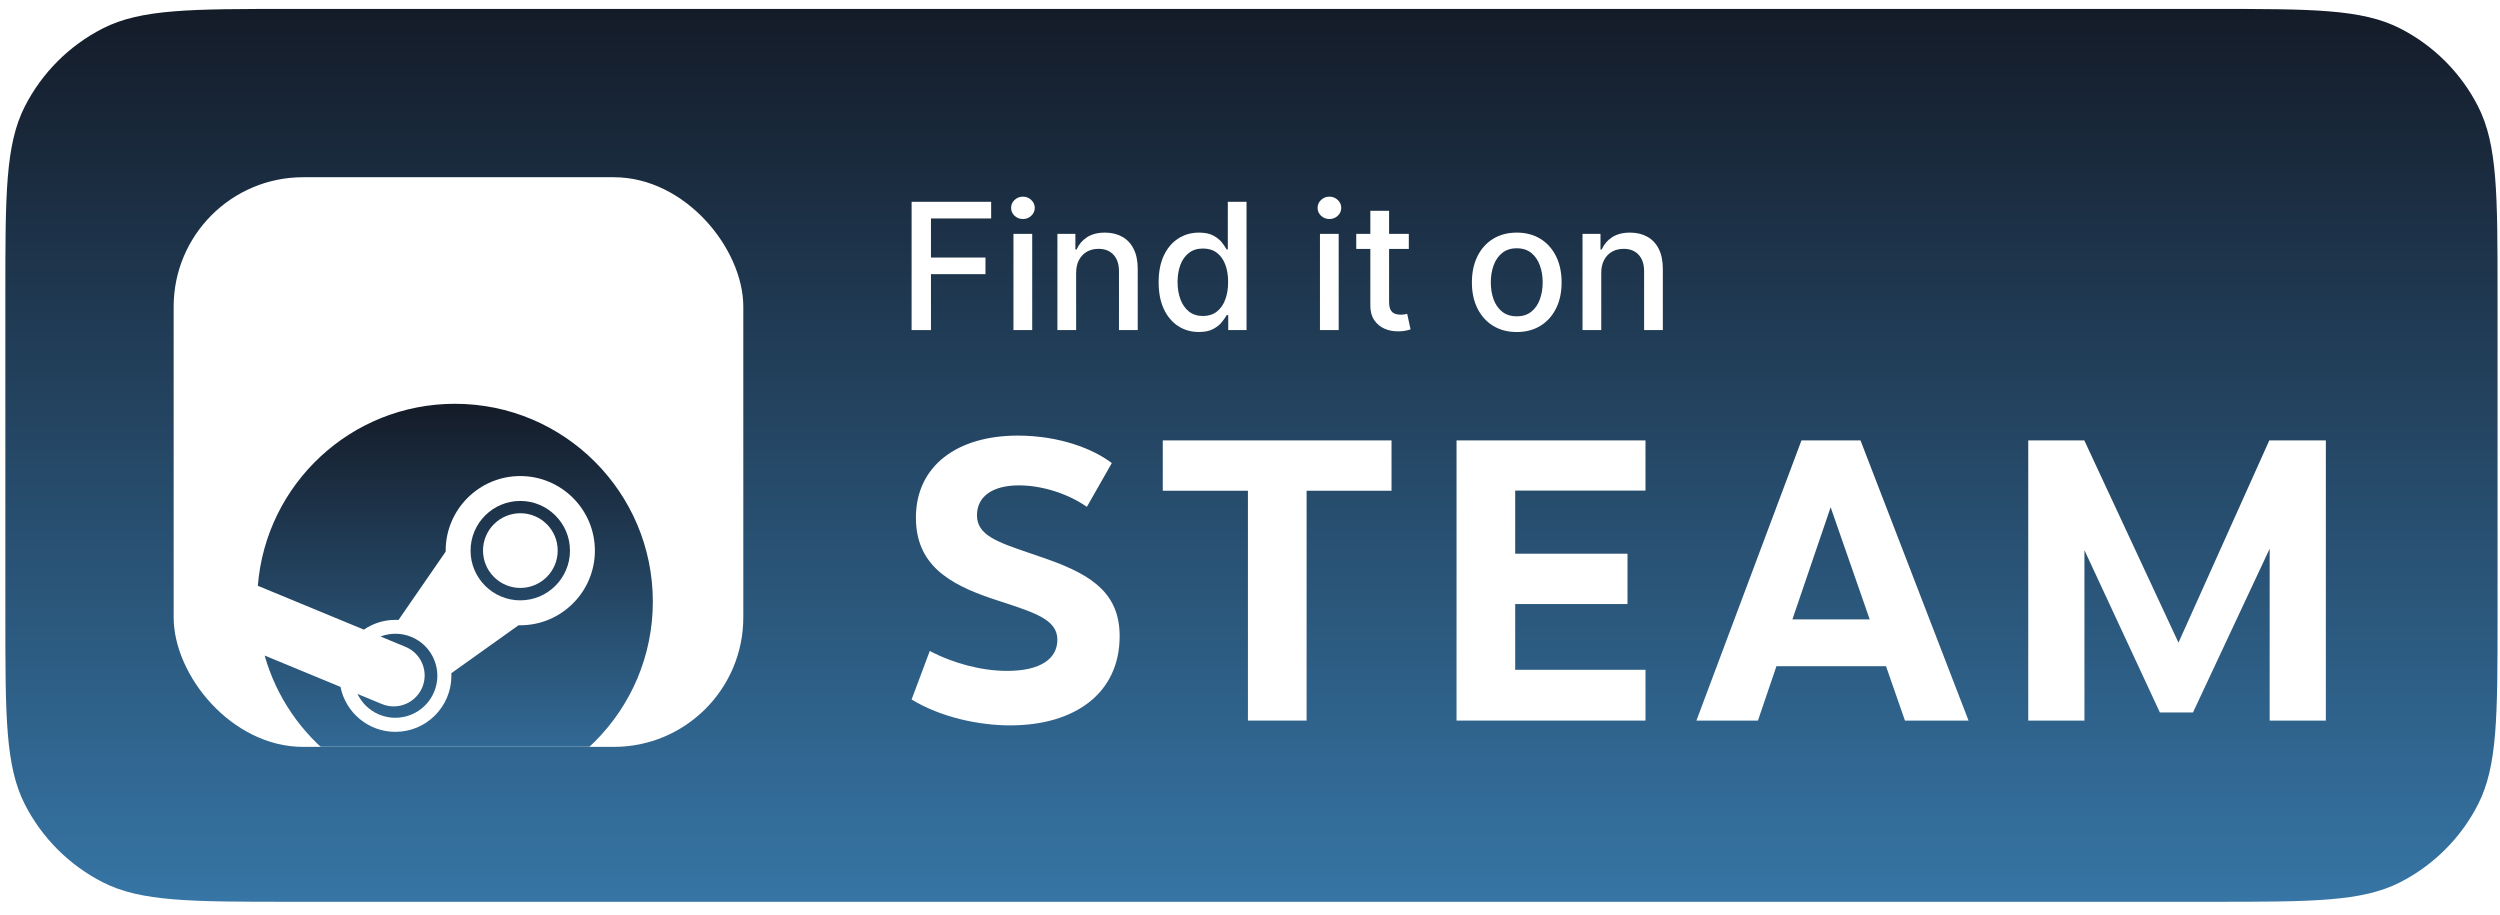 <svg width="112" height="41" viewBox="0 0 112 41" fill="none" xmlns="http://www.w3.org/2000/svg">
<path d="M0.24 13.2C0.24 8.72 0.24 6.48 1.112 4.768C1.879 3.263 3.103 2.039 4.608 1.272C6.32 0.4 8.56 0.4 13.04 0.4H99.09C103.571 0.4 105.811 0.4 107.522 1.272C109.027 2.039 110.251 3.263 111.018 4.768C111.89 6.48 111.89 8.72 111.89 13.2V27.6C111.89 32.081 111.89 34.321 111.018 36.032C110.251 37.538 109.027 38.761 107.522 39.528C105.811 40.4 103.571 40.4 99.09 40.4H13.04C8.56 40.4 6.32 40.4 4.608 39.528C3.103 38.761 1.879 37.538 1.112 36.032C0.24 34.321 0.24 32.081 0.24 27.6V13.2Z" fill="url(#paint0_linear_14972_64701)"/>
<g clip-path="url(#clip0_14972_64701)">
<rect x="7.78" y="7.94" width="25.52" height="25.52" rx="5.8" fill="white"/>
<g filter="url(#filter0_dd_14972_64701)">
<path d="M20.383 11.71C15.727 11.71 11.913 15.3 11.551 19.863L16.301 21.827C16.704 21.552 17.19 21.39 17.713 21.39C17.76 21.39 17.807 21.392 17.853 21.395L19.966 18.332C19.966 18.318 19.966 18.304 19.966 18.289C19.966 16.446 21.465 14.947 23.308 14.947C25.151 14.947 26.651 16.446 26.651 18.289C26.651 20.132 25.151 21.632 23.308 21.632C23.283 21.632 23.258 21.632 23.232 21.63L20.219 23.78C20.221 23.819 20.222 23.859 20.222 23.898C20.222 25.282 19.097 26.407 17.713 26.407C16.499 26.407 15.484 25.541 15.254 24.393L11.856 22.989C12.908 26.709 16.326 29.437 20.383 29.437C25.279 29.437 29.247 25.469 29.247 20.574C29.247 15.679 25.278 11.71 20.383 11.71Z" fill="url(#paint1_linear_14972_64701)"/>
<path d="M17.105 25.159L16.016 24.709C16.209 25.111 16.543 25.447 16.986 25.632C17.944 26.031 19.049 25.577 19.448 24.618C19.642 24.154 19.643 23.642 19.451 23.177C19.26 22.712 18.899 22.35 18.434 22.156C17.974 21.964 17.48 21.971 17.047 22.135L18.171 22.6C18.878 22.895 19.212 23.706 18.918 24.413C18.624 25.119 17.812 25.454 17.105 25.159Z" fill="url(#paint2_linear_14972_64701)"/>
<path d="M25.535 18.289C25.535 17.061 24.536 16.062 23.308 16.062C22.08 16.062 21.081 17.061 21.081 18.289C21.081 19.517 22.08 20.516 23.308 20.516C24.536 20.516 25.535 19.517 25.535 18.289ZM21.639 18.285C21.639 17.361 22.388 16.613 23.312 16.613C24.236 16.613 24.985 17.361 24.985 18.285C24.985 19.209 24.236 19.959 23.312 19.959C22.388 19.959 21.639 19.209 21.639 18.285Z" fill="url(#paint3_linear_14972_64701)"/>
</g>
</g>
<path d="M40.84 14.788V9.04H44.404V9.787H41.707V11.538H44.149V12.282H41.707V14.788H40.84Z" fill="white"/>
<path d="M45.403 14.788V10.477H46.243V14.788H45.403ZM45.827 9.812C45.681 9.812 45.556 9.764 45.451 9.666C45.348 9.567 45.297 9.449 45.297 9.313C45.297 9.174 45.348 9.056 45.451 8.959C45.556 8.86 45.681 8.81 45.827 8.81C45.973 8.81 46.098 8.86 46.2 8.959C46.305 9.056 46.358 9.174 46.358 9.313C46.358 9.449 46.305 9.567 46.2 9.666C46.098 9.764 45.973 9.812 45.827 9.812Z" fill="white"/>
<path d="M48.211 12.229V14.788H47.372V10.477H48.177V11.179H48.23C48.33 10.951 48.485 10.767 48.696 10.629C48.91 10.49 49.178 10.421 49.502 10.421C49.796 10.421 50.053 10.483 50.274 10.606C50.494 10.728 50.666 10.909 50.787 11.151C50.909 11.392 50.97 11.691 50.97 12.046V14.788H50.13V12.147C50.13 11.835 50.049 11.591 49.886 11.415C49.724 11.237 49.5 11.148 49.215 11.148C49.021 11.148 48.848 11.19 48.696 11.274C48.547 11.359 48.428 11.482 48.34 11.645C48.254 11.806 48.211 12 48.211 12.229Z" fill="white"/>
<path d="M53.709 14.873C53.361 14.873 53.05 14.784 52.777 14.606C52.506 14.426 52.292 14.171 52.137 13.84C51.984 13.507 51.907 13.107 51.907 12.641C51.907 12.175 51.985 11.777 52.14 11.446C52.297 11.114 52.512 10.861 52.786 10.685C53.059 10.509 53.368 10.421 53.715 10.421C53.982 10.421 54.197 10.466 54.36 10.556C54.525 10.644 54.652 10.747 54.742 10.865C54.834 10.982 54.905 11.086 54.955 11.176H55.006V9.04H55.845V14.788H55.025V14.117H54.955C54.905 14.209 54.832 14.314 54.736 14.432C54.643 14.55 54.514 14.653 54.349 14.741C54.184 14.829 53.971 14.873 53.709 14.873ZM53.894 14.157C54.136 14.157 54.34 14.093 54.506 13.966C54.674 13.837 54.802 13.658 54.888 13.43C54.976 13.202 55.02 12.936 55.02 12.633C55.02 12.333 54.977 12.072 54.891 11.847C54.804 11.622 54.678 11.447 54.512 11.322C54.345 11.197 54.139 11.134 53.894 11.134C53.642 11.134 53.431 11.2 53.263 11.331C53.094 11.461 52.967 11.64 52.881 11.867C52.797 12.093 52.755 12.348 52.755 12.633C52.755 12.921 52.798 13.18 52.884 13.41C52.97 13.64 53.097 13.823 53.266 13.957C53.436 14.09 53.645 14.157 53.894 14.157Z" fill="white"/>
<path d="M59.134 14.788V10.477H59.973V14.788H59.134ZM59.558 9.812C59.412 9.812 59.287 9.764 59.182 9.666C59.079 9.567 59.028 9.449 59.028 9.313C59.028 9.174 59.079 9.056 59.182 8.959C59.287 8.86 59.412 8.81 59.558 8.81C59.704 8.81 59.828 8.86 59.931 8.959C60.036 9.056 60.088 9.174 60.088 9.313C60.088 9.449 60.036 9.567 59.931 9.666C59.828 9.764 59.704 9.812 59.558 9.812Z" fill="white"/>
<path d="M63.115 10.477V11.151H60.76V10.477H63.115ZM61.391 9.444H62.231V13.523C62.231 13.685 62.255 13.808 62.303 13.89C62.352 13.971 62.415 14.026 62.492 14.056C62.57 14.084 62.655 14.098 62.747 14.098C62.814 14.098 62.873 14.093 62.924 14.084C62.974 14.075 63.014 14.067 63.042 14.061L63.193 14.755C63.145 14.773 63.075 14.792 62.986 14.811C62.896 14.831 62.783 14.843 62.649 14.844C62.428 14.848 62.222 14.809 62.031 14.727C61.84 14.644 61.686 14.517 61.568 14.345C61.45 14.173 61.391 13.957 61.391 13.697V9.444Z" fill="white"/>
<path d="M67.951 14.875C67.546 14.875 67.194 14.783 66.892 14.597C66.591 14.412 66.357 14.153 66.191 13.82C66.024 13.487 65.941 13.098 65.941 12.652C65.941 12.205 66.024 11.814 66.191 11.479C66.357 11.144 66.591 10.884 66.892 10.699C67.194 10.514 67.546 10.421 67.951 10.421C68.355 10.421 68.707 10.514 69.009 10.699C69.31 10.884 69.544 11.144 69.71 11.479C69.877 11.814 69.96 12.205 69.96 12.652C69.96 13.098 69.877 13.487 69.71 13.82C69.544 14.153 69.31 14.412 69.009 14.597C68.707 14.783 68.355 14.875 67.951 14.875ZM67.953 14.171C68.215 14.171 68.432 14.102 68.604 13.963C68.776 13.825 68.904 13.64 68.986 13.41C69.07 13.18 69.112 12.927 69.112 12.65C69.112 12.375 69.07 12.122 68.986 11.892C68.904 11.66 68.776 11.474 68.604 11.333C68.432 11.193 68.215 11.123 67.953 11.123C67.689 11.123 67.471 11.193 67.296 11.333C67.124 11.474 66.996 11.66 66.912 11.892C66.83 12.122 66.788 12.375 66.788 12.65C66.788 12.927 66.83 13.18 66.912 13.41C66.996 13.64 67.124 13.825 67.296 13.963C67.471 14.102 67.689 14.171 67.953 14.171Z" fill="white"/>
<path d="M71.736 12.229V14.788H70.897V10.477H71.702V11.179H71.755C71.855 10.951 72.01 10.767 72.221 10.629C72.435 10.49 72.703 10.421 73.027 10.421C73.321 10.421 73.578 10.483 73.799 10.606C74.02 10.728 74.191 10.909 74.312 11.151C74.434 11.392 74.495 11.691 74.495 12.046V14.788H73.656V12.147C73.656 11.835 73.574 11.591 73.412 11.415C73.249 11.237 73.025 11.148 72.741 11.148C72.546 11.148 72.373 11.19 72.221 11.274C72.072 11.359 71.953 11.482 71.865 11.645C71.779 11.806 71.736 12 71.736 12.229Z" fill="white"/>
<path d="M48.692 22.707L49.809 20.745C48.973 20.109 47.466 19.515 45.592 19.515C42.902 19.515 41.033 20.856 41.033 23.19C41.033 25.26 42.443 26.151 44.478 26.831L44.689 26.9L44.864 26.957C46.422 27.468 47.37 27.779 47.37 28.661C47.37 29.493 46.645 30.056 45.118 30.056C43.986 30.056 42.716 29.724 41.654 29.163L40.84 31.338C42.147 32.134 43.847 32.497 45.257 32.497C48.148 32.497 50.16 31.061 50.16 28.502C50.16 26.632 48.987 25.783 46.945 25.061C46.651 24.956 46.373 24.861 46.111 24.772C44.681 24.285 43.768 23.974 43.768 23.088C43.768 22.226 44.487 21.745 45.65 21.745C46.667 21.745 47.832 22.106 48.692 22.707Z" fill="white"/>
<path d="M55.907 21.985V32.282H58.536V21.985H62.34V19.73H52.092V21.985H55.907Z" fill="white"/>
<path d="M72.912 24.806V27.061H67.881V30.007H73.718V32.282H65.253V19.73H73.718V21.978H67.881V24.806H72.912Z" fill="white"/>
<path fill-rule="evenodd" clip-rule="evenodd" d="M78.755 32.283L79.585 29.845L84.493 29.845L85.342 32.282H88.191L83.351 19.731H80.705L75.999 32.283H78.755ZM80.299 27.75L82.013 22.725L83.763 27.75H80.299Z" fill="white"/>
<path d="M96.762 31.917L93.383 24.648V32.282H90.866V19.73H93.377L97.596 28.791L101.665 19.73H104.198V32.282H101.681V24.582L98.246 31.917H96.762Z" fill="white"/>
<defs>
<filter id="filter0_dd_14972_64701" x="-0.049" y="5.91" width="40.896" height="40.926" filterUnits="userSpaceOnUse" color-interpolation-filters="sRGB">
<feFlood flood-opacity="0" result="BackgroundImageFix"/>
<feColorMatrix in="SourceAlpha" type="matrix" values="0 0 0 0 0 0 0 0 0 0 0 0 0 0 0 0 0 0 127 0" result="hardAlpha"/>
<feOffset dy="0.58"/>
<feGaussianBlur stdDeviation="2.9"/>
<feColorMatrix type="matrix" values="0 0 0 0 0.718 0 0 0 0 0.718 0 0 0 0 0.718 0 0 0 0.08 0"/>
<feBlend mode="normal" in2="BackgroundImageFix" result="effect1_dropShadow_14972_64701"/>
<feColorMatrix in="SourceAlpha" type="matrix" values="0 0 0 0 0 0 0 0 0 0 0 0 0 0 0 0 0 0 127 0" result="hardAlpha"/>
<feOffset dy="5.8"/>
<feGaussianBlur stdDeviation="5.8"/>
<feColorMatrix type="matrix" values="0 0 0 0 0.718 0 0 0 0 0.718 0 0 0 0 0.718 0 0 0 0.08 0"/>
<feBlend mode="normal" in2="effect1_dropShadow_14972_64701" result="effect2_dropShadow_14972_64701"/>
<feBlend mode="normal" in="SourceGraphic" in2="effect2_dropShadow_14972_64701" result="shape"/>
</filter>
<linearGradient id="paint0_linear_14972_64701" x1="56.065" y1="0.4" x2="56.065" y2="40.4" gradientUnits="userSpaceOnUse">
<stop stop-color="#141B28"/>
<stop offset="1" stop-color="#3675A5"/>
</linearGradient>
<linearGradient id="paint1_linear_14972_64701" x1="20.399" y1="11.71" x2="20.399" y2="29.437" gradientUnits="userSpaceOnUse">
<stop stop-color="#141B28"/>
<stop offset="1" stop-color="#3675A5"/>
</linearGradient>
<linearGradient id="paint2_linear_14972_64701" x1="20.399" y1="11.71" x2="20.399" y2="29.437" gradientUnits="userSpaceOnUse">
<stop stop-color="#141B28"/>
<stop offset="1" stop-color="#3675A5"/>
</linearGradient>
<linearGradient id="paint3_linear_14972_64701" x1="20.399" y1="11.71" x2="20.399" y2="29.437" gradientUnits="userSpaceOnUse">
<stop stop-color="#141B28"/>
<stop offset="1" stop-color="#3675A5"/>
</linearGradient>
<clipPath id="clip0_14972_64701">
<rect x="7.78" y="7.94" width="25.52" height="25.52" rx="5.8" fill="white"/>
</clipPath>
</defs>
</svg>

